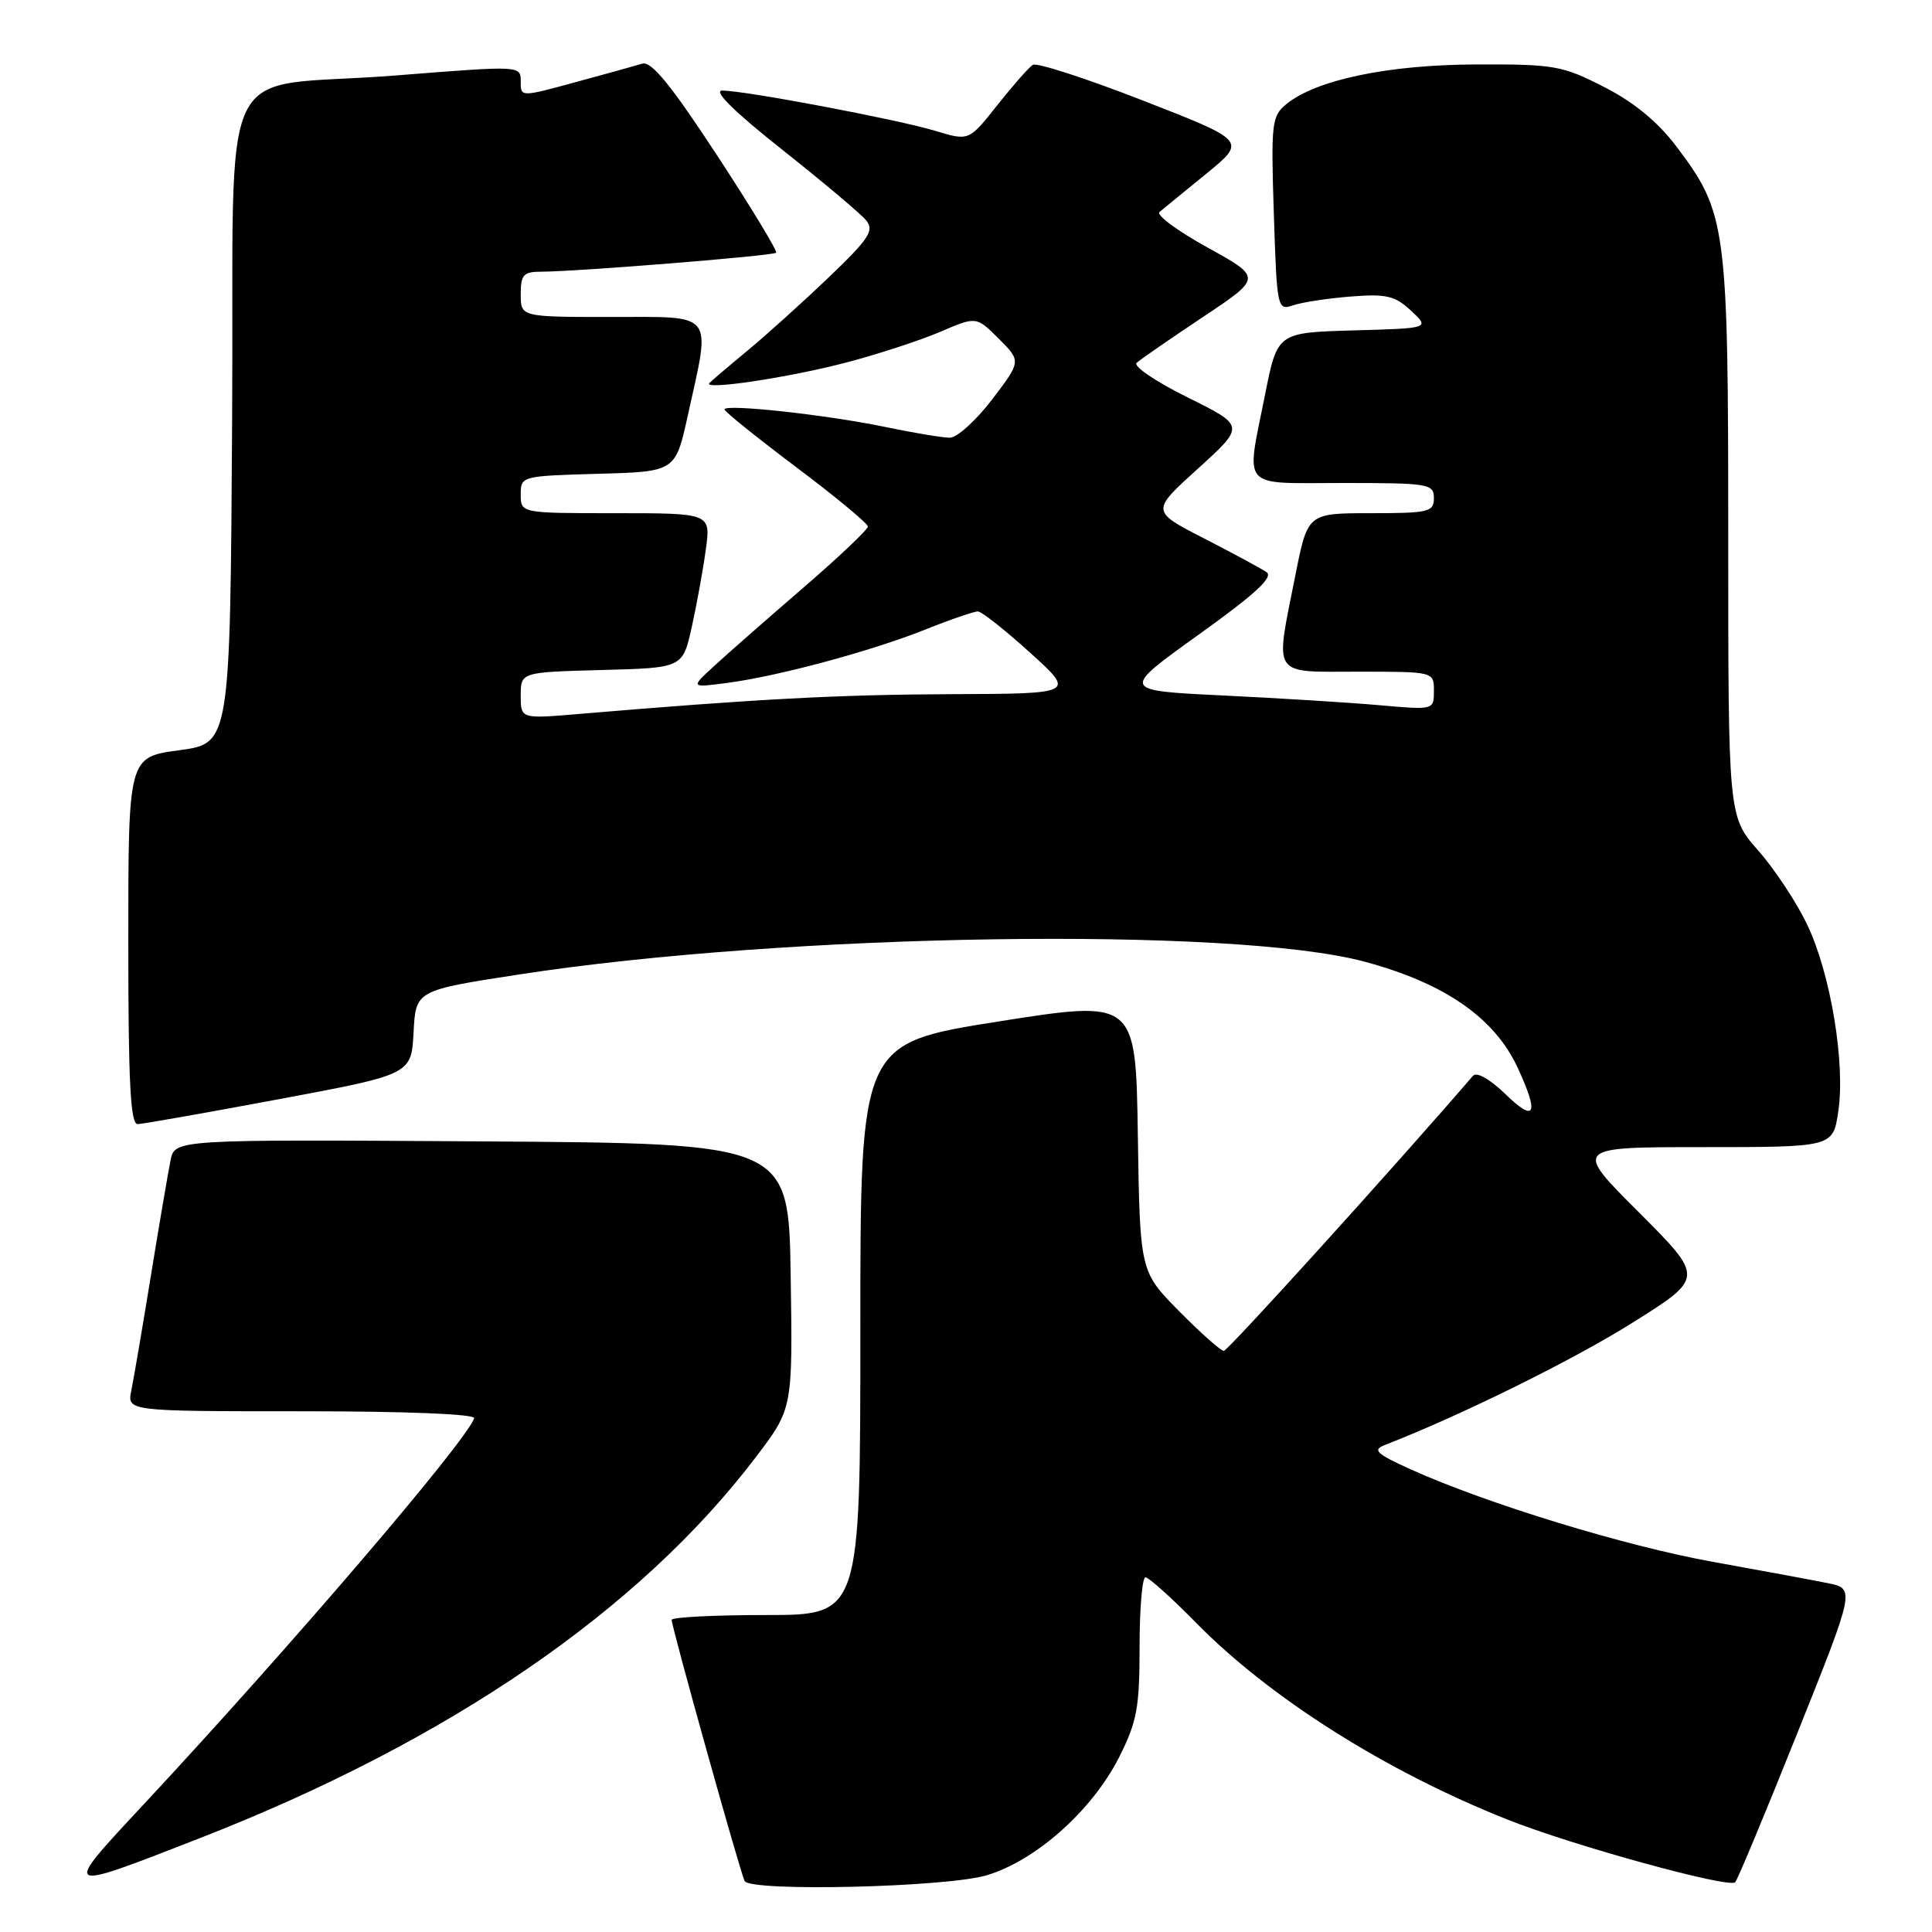 <?xml version="1.0" encoding="UTF-8" standalone="no"?>
<!DOCTYPE svg PUBLIC "-//W3C//DTD SVG 1.1//EN" "http://www.w3.org/Graphics/SVG/1.1/DTD/svg11.dtd" >
<svg xmlns="http://www.w3.org/2000/svg" xmlns:xlink="http://www.w3.org/1999/xlink" version="1.1" viewBox="0 0 256 256">
 <g >
 <path fill="currentColor"
d=" M 130.72 248.49 C 137.25 246.55 144.71 239.90 148.29 232.84 C 150.65 228.15 151.00 226.30 151.00 218.24 C 151.00 213.16 151.35 209.00 151.78 209.00 C 152.21 209.00 155.25 211.73 158.53 215.07 C 168.28 224.99 183.62 234.69 199.69 241.08 C 208.37 244.54 229.09 250.24 229.92 249.41 C 230.22 249.11 233.92 240.24 238.14 229.69 C 245.82 210.50 245.82 210.50 242.16 209.77 C 240.15 209.36 233.32 208.10 227.00 206.96 C 215.34 204.86 197.03 199.25 187.00 194.73 C 182.35 192.63 181.81 192.12 183.50 191.47 C 193.49 187.59 208.41 180.23 216.26 175.30 C 225.82 169.31 225.82 169.31 217.17 160.65 C 208.51 152.00 208.51 152.00 225.70 152.00 C 242.88 152.00 242.88 152.00 243.58 147.28 C 244.54 140.94 242.58 129.09 239.49 122.58 C 238.11 119.65 235.18 115.21 232.99 112.72 C 229.00 108.19 229.00 108.19 229.00 71.21 C 229.00 29.80 228.79 28.23 222.11 19.38 C 219.65 16.13 216.50 13.54 212.54 11.52 C 207.00 8.69 205.95 8.50 195.57 8.54 C 183.89 8.58 174.37 10.58 170.43 13.81 C 168.51 15.39 168.40 16.33 168.79 28.34 C 169.20 40.95 169.25 41.17 171.36 40.45 C 172.53 40.05 175.97 39.53 179.00 39.29 C 183.71 38.92 184.85 39.19 186.98 41.18 C 189.46 43.50 189.46 43.50 179.36 43.78 C 169.26 44.07 169.26 44.07 167.63 52.28 C 165.09 65.06 164.15 64.00 178.00 64.00 C 189.33 64.00 190.00 64.11 190.00 66.00 C 190.00 67.84 189.33 68.00 181.64 68.00 C 173.27 68.00 173.27 68.00 171.64 76.25 C 168.93 89.89 168.34 89.00 180.00 89.00 C 190.00 89.00 190.00 89.00 190.00 91.54 C 190.00 94.08 190.00 94.08 182.75 93.44 C 178.76 93.09 169.43 92.51 162.00 92.15 C 148.50 91.50 148.50 91.50 158.82 84.10 C 166.33 78.72 168.78 76.46 167.82 75.81 C 167.10 75.32 163.35 73.30 159.50 71.32 C 152.51 67.73 152.51 67.73 158.75 62.08 C 164.98 56.43 164.98 56.43 157.35 52.65 C 153.16 50.58 150.12 48.52 150.61 48.08 C 151.10 47.63 155.04 44.91 159.36 42.03 C 167.23 36.79 167.23 36.79 160.01 32.80 C 156.03 30.61 153.17 28.49 153.64 28.09 C 154.11 27.70 156.90 25.41 159.84 23.02 C 165.17 18.67 165.17 18.67 151.49 13.34 C 143.96 10.40 137.38 8.27 136.86 8.59 C 136.34 8.91 134.22 11.32 132.15 13.93 C 128.39 18.69 128.39 18.69 123.94 17.34 C 118.95 15.83 98.70 12.00 95.70 12.00 C 94.45 12.00 97.28 14.79 103.63 19.82 C 109.06 24.12 114.08 28.35 114.78 29.21 C 115.87 30.55 115.15 31.65 109.78 36.78 C 106.33 40.08 101.47 44.46 99.00 46.50 C 96.53 48.54 94.28 50.46 94.00 50.75 C 93.06 51.75 104.50 50.04 112.12 48.04 C 116.31 46.94 121.91 45.11 124.56 43.98 C 129.37 41.91 129.37 41.91 132.35 44.89 C 135.32 47.86 135.32 47.86 131.46 52.93 C 129.33 55.72 126.81 58.00 125.86 58.00 C 124.91 58.00 121.06 57.36 117.32 56.58 C 109.61 54.97 96.00 53.48 96.00 54.25 C 96.00 54.53 100.28 57.97 105.50 61.90 C 110.72 65.82 115.00 69.37 115.00 69.77 C 115.00 70.17 111.08 73.88 106.30 78.00 C 101.52 82.12 96.23 86.77 94.55 88.32 C 91.50 91.13 91.50 91.13 96.36 90.49 C 103.17 89.59 115.39 86.29 122.58 83.43 C 125.92 82.09 129.07 81.01 129.58 81.02 C 130.09 81.04 133.20 83.50 136.50 86.49 C 142.50 91.92 142.50 91.92 126.00 91.98 C 111.11 92.04 100.21 92.62 76.75 94.60 C 69.00 95.26 69.00 95.26 69.00 92.16 C 69.00 89.07 69.00 89.07 79.73 88.78 C 90.46 88.50 90.46 88.50 91.66 83.09 C 92.32 80.11 93.16 75.50 93.52 72.84 C 94.19 68.00 94.19 68.00 81.59 68.00 C 69.00 68.00 69.00 68.00 69.00 65.53 C 69.00 63.09 69.10 63.07 79.25 62.78 C 89.50 62.50 89.50 62.50 91.15 55.00 C 94.21 41.16 94.86 42.00 81.00 42.00 C 69.00 42.00 69.00 42.00 69.00 39.00 C 69.00 36.39 69.36 36.00 71.75 36.00 C 76.45 35.99 102.44 33.90 102.84 33.49 C 103.05 33.28 99.51 27.45 94.98 20.53 C 88.95 11.32 86.31 8.08 85.12 8.43 C 84.23 8.70 80.24 9.81 76.25 10.89 C 69.09 12.85 69.00 12.85 69.00 10.94 C 69.00 8.65 69.29 8.67 52.30 10.01 C 28.17 11.91 31.06 5.84 30.76 55.31 C 30.50 98.50 30.50 98.50 23.75 99.41 C 17.00 100.32 17.00 100.32 17.00 124.66 C 17.00 143.49 17.28 148.99 18.25 148.95 C 18.94 148.93 27.38 147.44 37.00 145.64 C 54.50 142.37 54.50 142.37 54.80 136.80 C 55.09 131.23 55.09 131.23 68.80 129.12 C 104.30 123.64 163.33 122.75 180.79 127.42 C 191.42 130.27 198.04 134.86 201.11 141.50 C 203.96 147.67 203.43 148.81 199.50 145.00 C 197.42 142.98 195.66 141.99 195.18 142.55 C 184.51 154.92 162.69 179.00 162.16 179.00 C 161.76 179.00 159.10 176.63 156.24 173.74 C 151.05 168.48 151.05 168.48 150.77 150.48 C 150.50 132.48 150.50 132.48 132.25 135.36 C 114.00 138.25 114.00 138.25 114.00 176.12 C 114.00 214.00 114.00 214.00 101.50 214.00 C 94.62 214.00 89.00 214.29 89.00 214.64 C 89.00 215.62 98.16 248.39 98.67 249.25 C 99.53 250.69 125.37 250.08 130.72 248.49 Z  M 26.52 243.55 C 59.49 230.68 84.74 213.37 100.16 193.07 C 105.04 186.64 105.04 186.64 104.77 169.07 C 104.50 151.50 104.50 151.50 63.83 151.24 C 23.16 150.98 23.16 150.98 22.60 153.74 C 22.29 155.26 21.12 162.12 20.00 169.00 C 18.88 175.88 17.71 182.74 17.40 184.25 C 16.84 187.00 16.84 187.00 40.00 187.00 C 53.87 187.00 63.03 187.37 62.83 187.93 C 61.70 191.10 38.45 218.26 19.00 239.13 C 8.10 250.83 8.01 250.77 26.52 243.55 Z "/>
</g>
</svg>